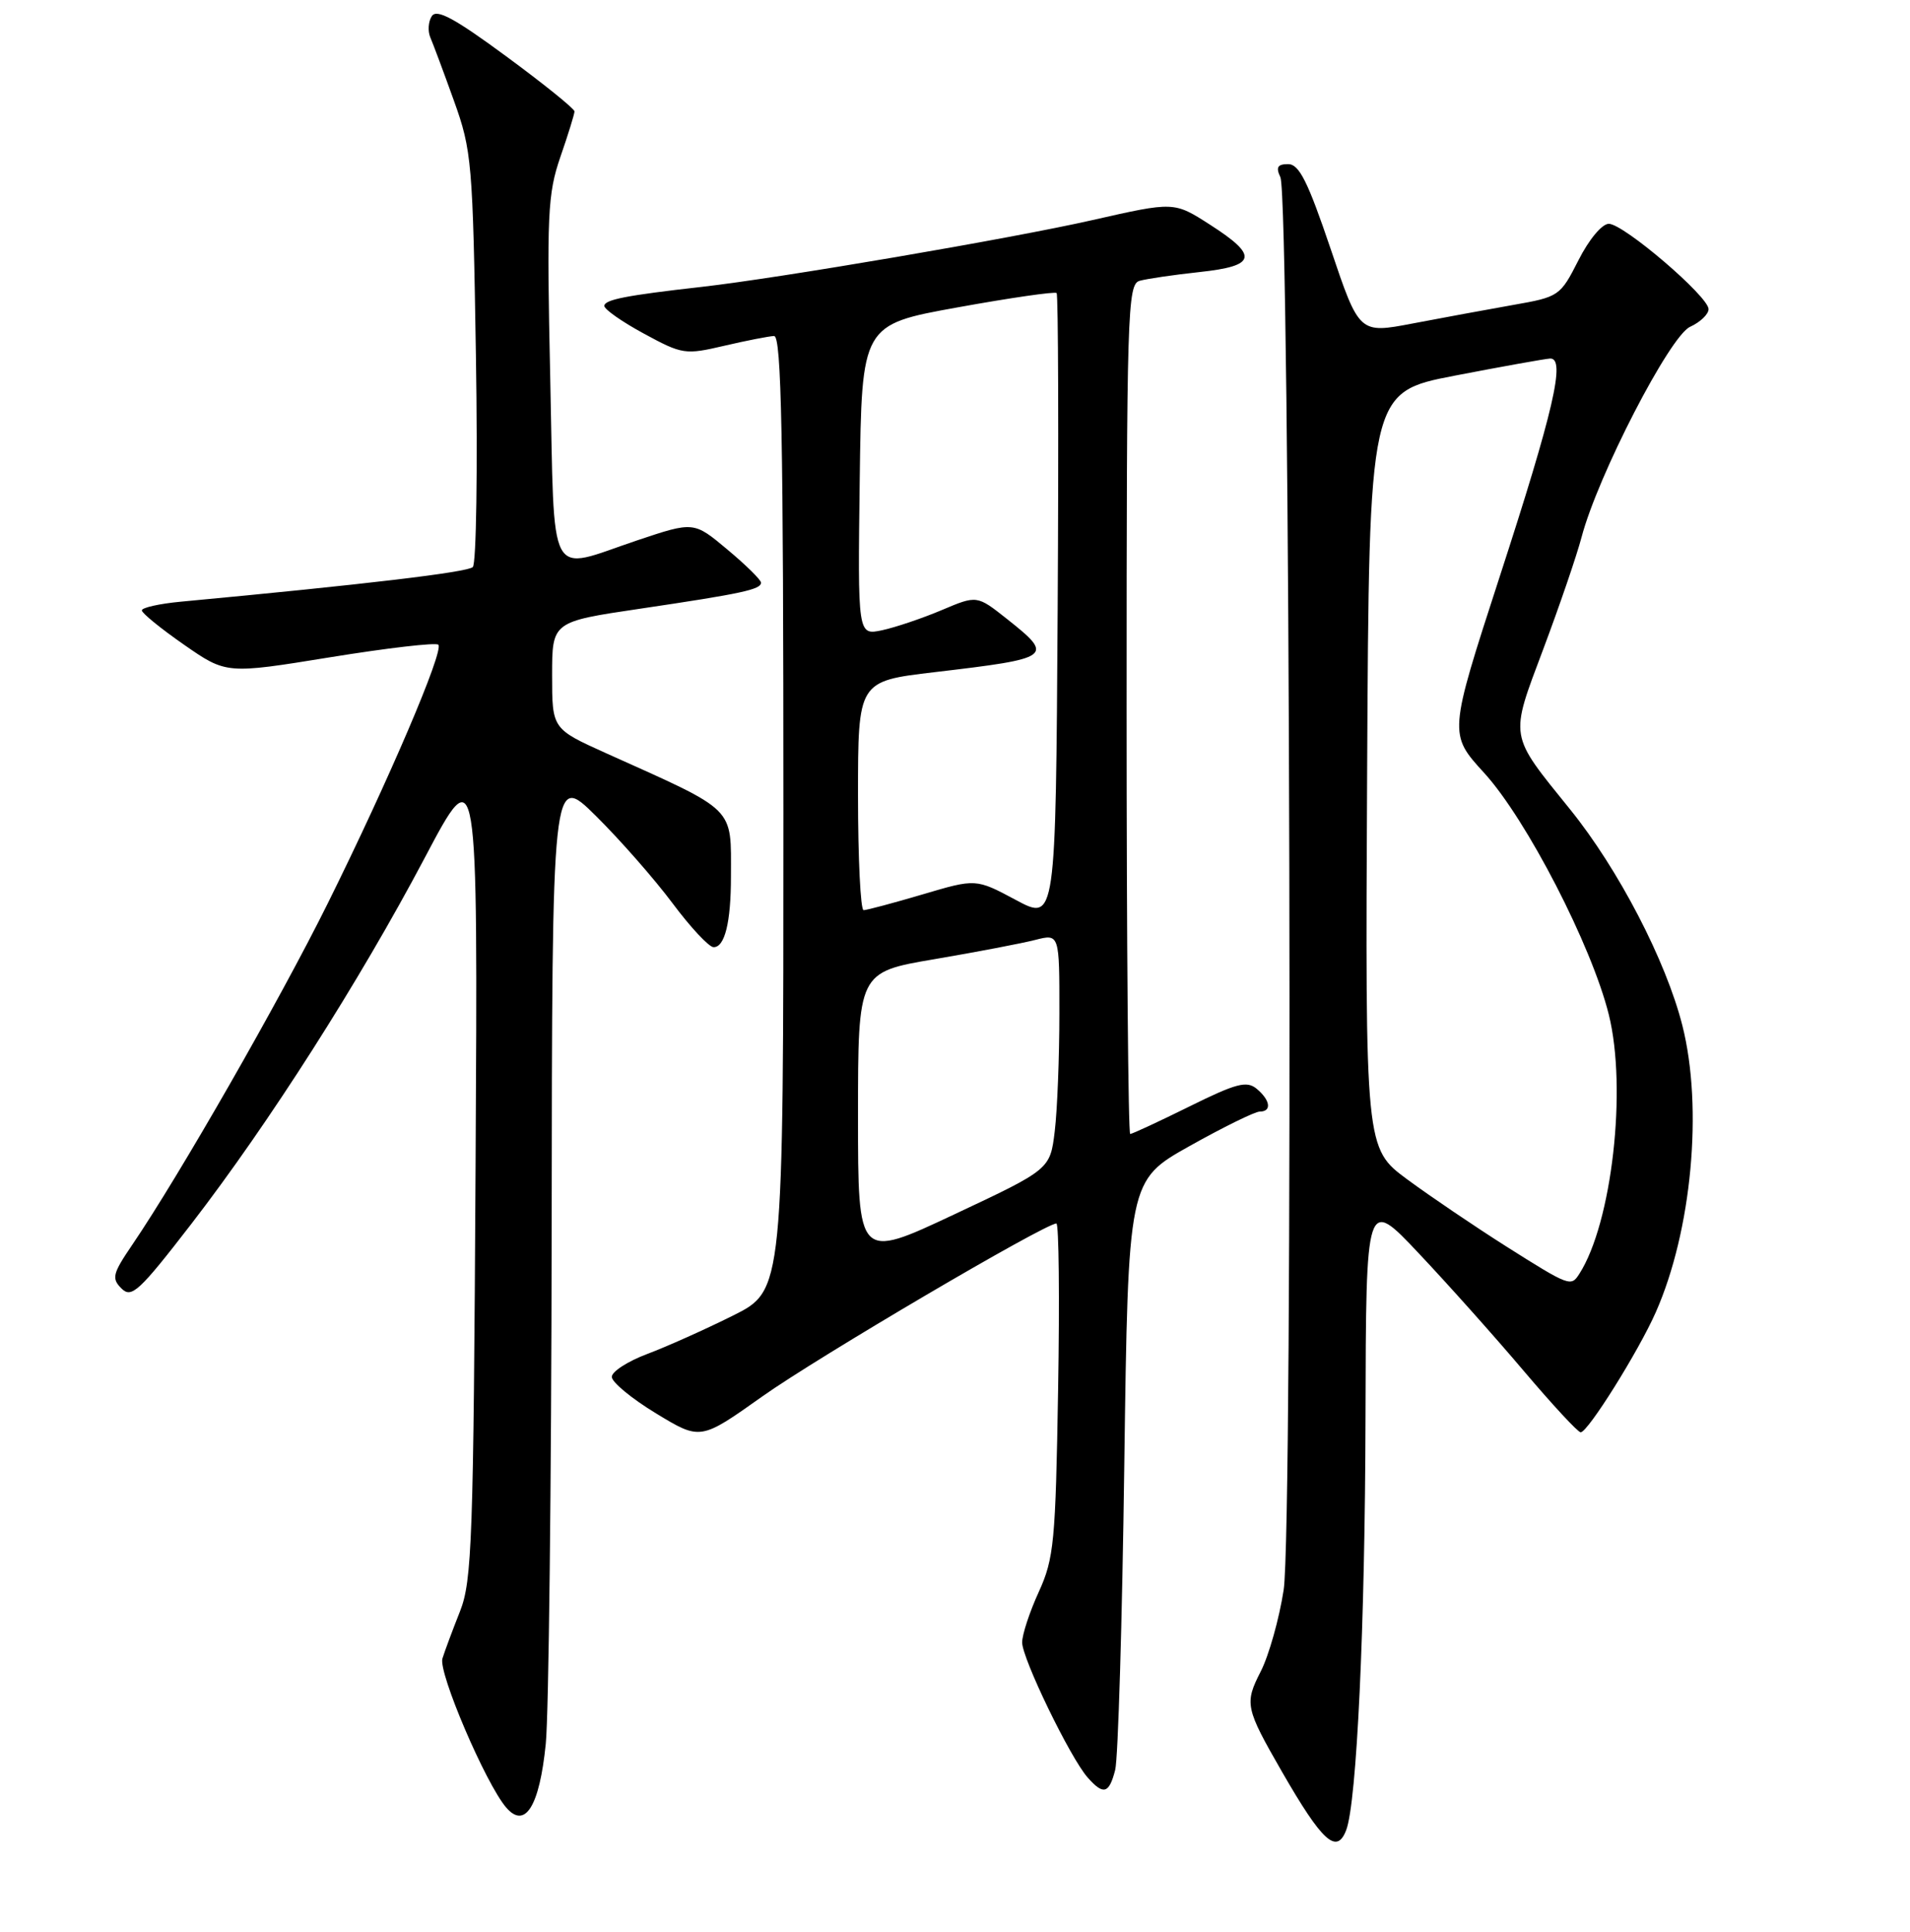 <?xml version="1.0" encoding="UTF-8" standalone="no"?>
<!DOCTYPE svg PUBLIC "-//W3C//DTD SVG 1.1//EN" "http://www.w3.org/Graphics/SVG/1.1/DTD/svg11.dtd" >
<svg xmlns="http://www.w3.org/2000/svg" xmlns:xlink="http://www.w3.org/1999/xlink" version="1.1" viewBox="0 0 256 259">
 <g >
 <path fill="currentColor"
d=" M 180.43 245.32 C 181.85 241.62 182.96 217.97 183.02 190.00 C 183.09 160.50 183.09 160.50 190.16 168.00 C 194.05 172.12 200.38 179.21 204.22 183.75 C 208.07 188.29 211.50 192.00 211.86 191.99 C 212.83 191.98 219.62 181.13 221.93 175.89 C 226.75 164.98 228.28 148.48 225.49 137.46 C 223.29 128.77 216.92 116.51 210.45 108.50 C 202.19 98.27 202.32 99.07 206.85 87.00 C 209.02 81.22 211.33 74.47 211.98 72.00 C 214.15 63.76 223.80 45.05 226.52 43.81 C 227.88 43.19 229.00 42.12 229.00 41.44 C 229.00 39.74 217.61 30.00 215.63 30.00 C 214.72 30.00 212.96 32.11 211.56 34.89 C 209.12 39.69 208.96 39.80 202.79 40.88 C 199.33 41.49 193.28 42.61 189.34 43.36 C 182.18 44.73 182.18 44.73 178.35 33.37 C 175.29 24.32 174.13 22.00 172.65 22.00 C 171.23 22.00 170.98 22.42 171.61 23.75 C 172.93 26.55 173.34 204.80 172.05 213.12 C 171.45 217.00 170.07 221.90 168.99 224.02 C 166.78 228.35 166.90 228.92 171.83 237.50 C 177.23 246.88 179.16 248.63 180.43 245.32 Z  M 73.15 233.75 C 73.55 229.76 73.90 198.84 73.94 165.03 C 74.00 103.56 74.00 103.56 79.88 109.38 C 83.11 112.58 87.72 117.83 90.13 121.06 C 92.53 124.28 95.01 126.94 95.63 126.96 C 97.14 127.01 97.97 123.63 97.97 117.50 C 97.97 108.02 98.84 108.88 81.25 100.97 C 74.00 97.70 74.00 97.70 74.00 90.52 C 74.00 83.34 74.00 83.34 85.75 81.60 C 99.50 79.56 102.00 79.02 102.00 78.10 C 102.00 77.73 99.97 75.73 97.49 73.66 C 92.99 69.89 92.99 69.89 85.38 72.44 C 73.22 76.53 74.36 78.66 73.75 50.75 C 73.27 28.74 73.40 26.00 75.11 21.03 C 76.15 18.03 77.00 15.28 77.00 14.93 C 77.00 14.58 72.89 11.26 67.86 7.56 C 60.91 2.44 58.52 1.15 57.87 2.17 C 57.40 2.90 57.32 4.17 57.67 5.00 C 58.03 5.83 59.46 9.65 60.84 13.50 C 63.24 20.18 63.37 21.75 63.79 47.83 C 64.03 62.87 63.84 75.55 63.37 76.01 C 62.64 76.71 48.93 78.34 24.25 80.65 C 21.36 80.92 19.01 81.45 19.01 81.82 C 19.02 82.19 21.57 84.27 24.68 86.43 C 30.34 90.36 30.34 90.36 44.26 88.10 C 51.91 86.86 58.43 86.10 58.75 86.42 C 59.54 87.20 52.06 104.70 43.93 121.09 C 37.49 134.08 24.01 157.62 17.73 166.85 C 15.09 170.73 14.93 171.36 16.28 172.71 C 17.63 174.06 18.64 173.13 25.65 164.05 C 36.06 150.55 48.15 131.59 56.92 115.00 C 64.05 101.50 64.05 101.50 63.74 156.50 C 63.46 206.48 63.27 211.91 61.65 216.00 C 60.67 218.47 59.61 221.31 59.30 222.31 C 58.72 224.17 65.09 239.07 67.84 242.28 C 70.38 245.24 72.31 242.13 73.15 233.75 Z  M 149.47 237.25 C 149.86 235.74 150.41 217.34 150.69 196.37 C 151.21 158.24 151.21 158.24 159.44 153.62 C 163.97 151.08 168.20 149.00 168.84 149.00 C 170.48 149.00 170.28 147.48 168.43 145.94 C 167.10 144.84 165.69 145.21 159.41 148.32 C 155.32 150.34 151.75 152.00 151.48 152.00 C 151.22 152.00 151.00 126.38 151.00 95.07 C 151.00 41.70 151.11 38.10 152.75 37.64 C 153.71 37.37 157.31 36.84 160.75 36.47 C 168.42 35.65 168.72 34.31 162.18 30.12 C 157.36 27.02 157.36 27.02 146.43 29.50 C 135.55 31.97 104.47 37.28 94.00 38.46 C 83.89 39.60 81.00 40.17 81.00 41.01 C 81.00 41.47 83.40 43.15 86.32 44.73 C 91.46 47.52 91.84 47.57 97.07 46.35 C 100.06 45.65 103.06 45.07 103.75 45.04 C 104.74 45.01 105.00 58.44 105.00 108.99 C 105.00 172.97 105.00 172.97 98.25 176.34 C 94.54 178.19 89.36 180.51 86.75 181.49 C 84.14 182.47 82.00 183.85 82.00 184.56 C 82.00 185.27 84.67 187.48 87.94 189.46 C 93.88 193.07 93.88 193.07 102.19 187.17 C 109.60 181.91 140.06 164.00 141.59 164.00 C 141.92 164.00 142.03 174.01 141.82 186.25 C 141.48 206.68 141.27 208.90 139.23 213.38 C 138.00 216.06 137.00 219.11 137.00 220.15 C 137.00 222.32 143.44 235.61 145.77 238.25 C 147.89 240.66 148.65 240.45 149.47 237.25 Z  M 201.89 167.08 C 197.71 164.43 191.74 160.39 188.63 158.10 C 182.98 153.92 182.98 153.92 183.24 103.25 C 183.50 52.57 183.50 52.57 195.00 50.35 C 201.32 49.13 207.07 48.10 207.76 48.06 C 209.88 47.96 208.25 55.02 200.96 77.44 C 194.16 98.39 194.16 98.39 198.93 103.61 C 204.60 109.82 213.34 126.77 215.63 136.00 C 218.10 145.94 216.05 163.94 211.68 170.75 C 210.56 172.50 210.38 172.44 201.89 167.08 Z  M 115.00 149.58 C 115.00 130.31 115.00 130.31 125.25 128.57 C 130.89 127.61 136.96 126.45 138.75 125.99 C 142.00 125.16 142.00 125.16 141.99 135.83 C 141.99 141.70 141.71 148.80 141.37 151.62 C 140.75 156.74 140.75 156.74 127.88 162.79 C 115.00 168.85 115.00 168.85 115.00 149.58 Z  M 136.15 120.63 C 130.80 117.77 130.80 117.77 123.65 119.89 C 119.72 121.05 116.16 122.00 115.75 122.00 C 115.34 122.00 115.00 115.09 115.00 106.65 C 115.00 91.31 115.00 91.31 125.25 90.10 C 141.05 88.24 141.35 88.03 134.97 82.97 C 130.94 79.78 130.94 79.78 126.22 81.78 C 123.62 82.88 120.03 84.09 118.23 84.48 C 114.96 85.17 114.96 85.17 115.23 64.35 C 115.50 43.52 115.50 43.52 128.36 41.20 C 135.43 39.92 141.39 39.06 141.62 39.28 C 141.84 39.51 141.90 58.55 141.76 81.59 C 141.50 123.50 141.50 123.50 136.15 120.63 Z "/>
</g>
</svg>